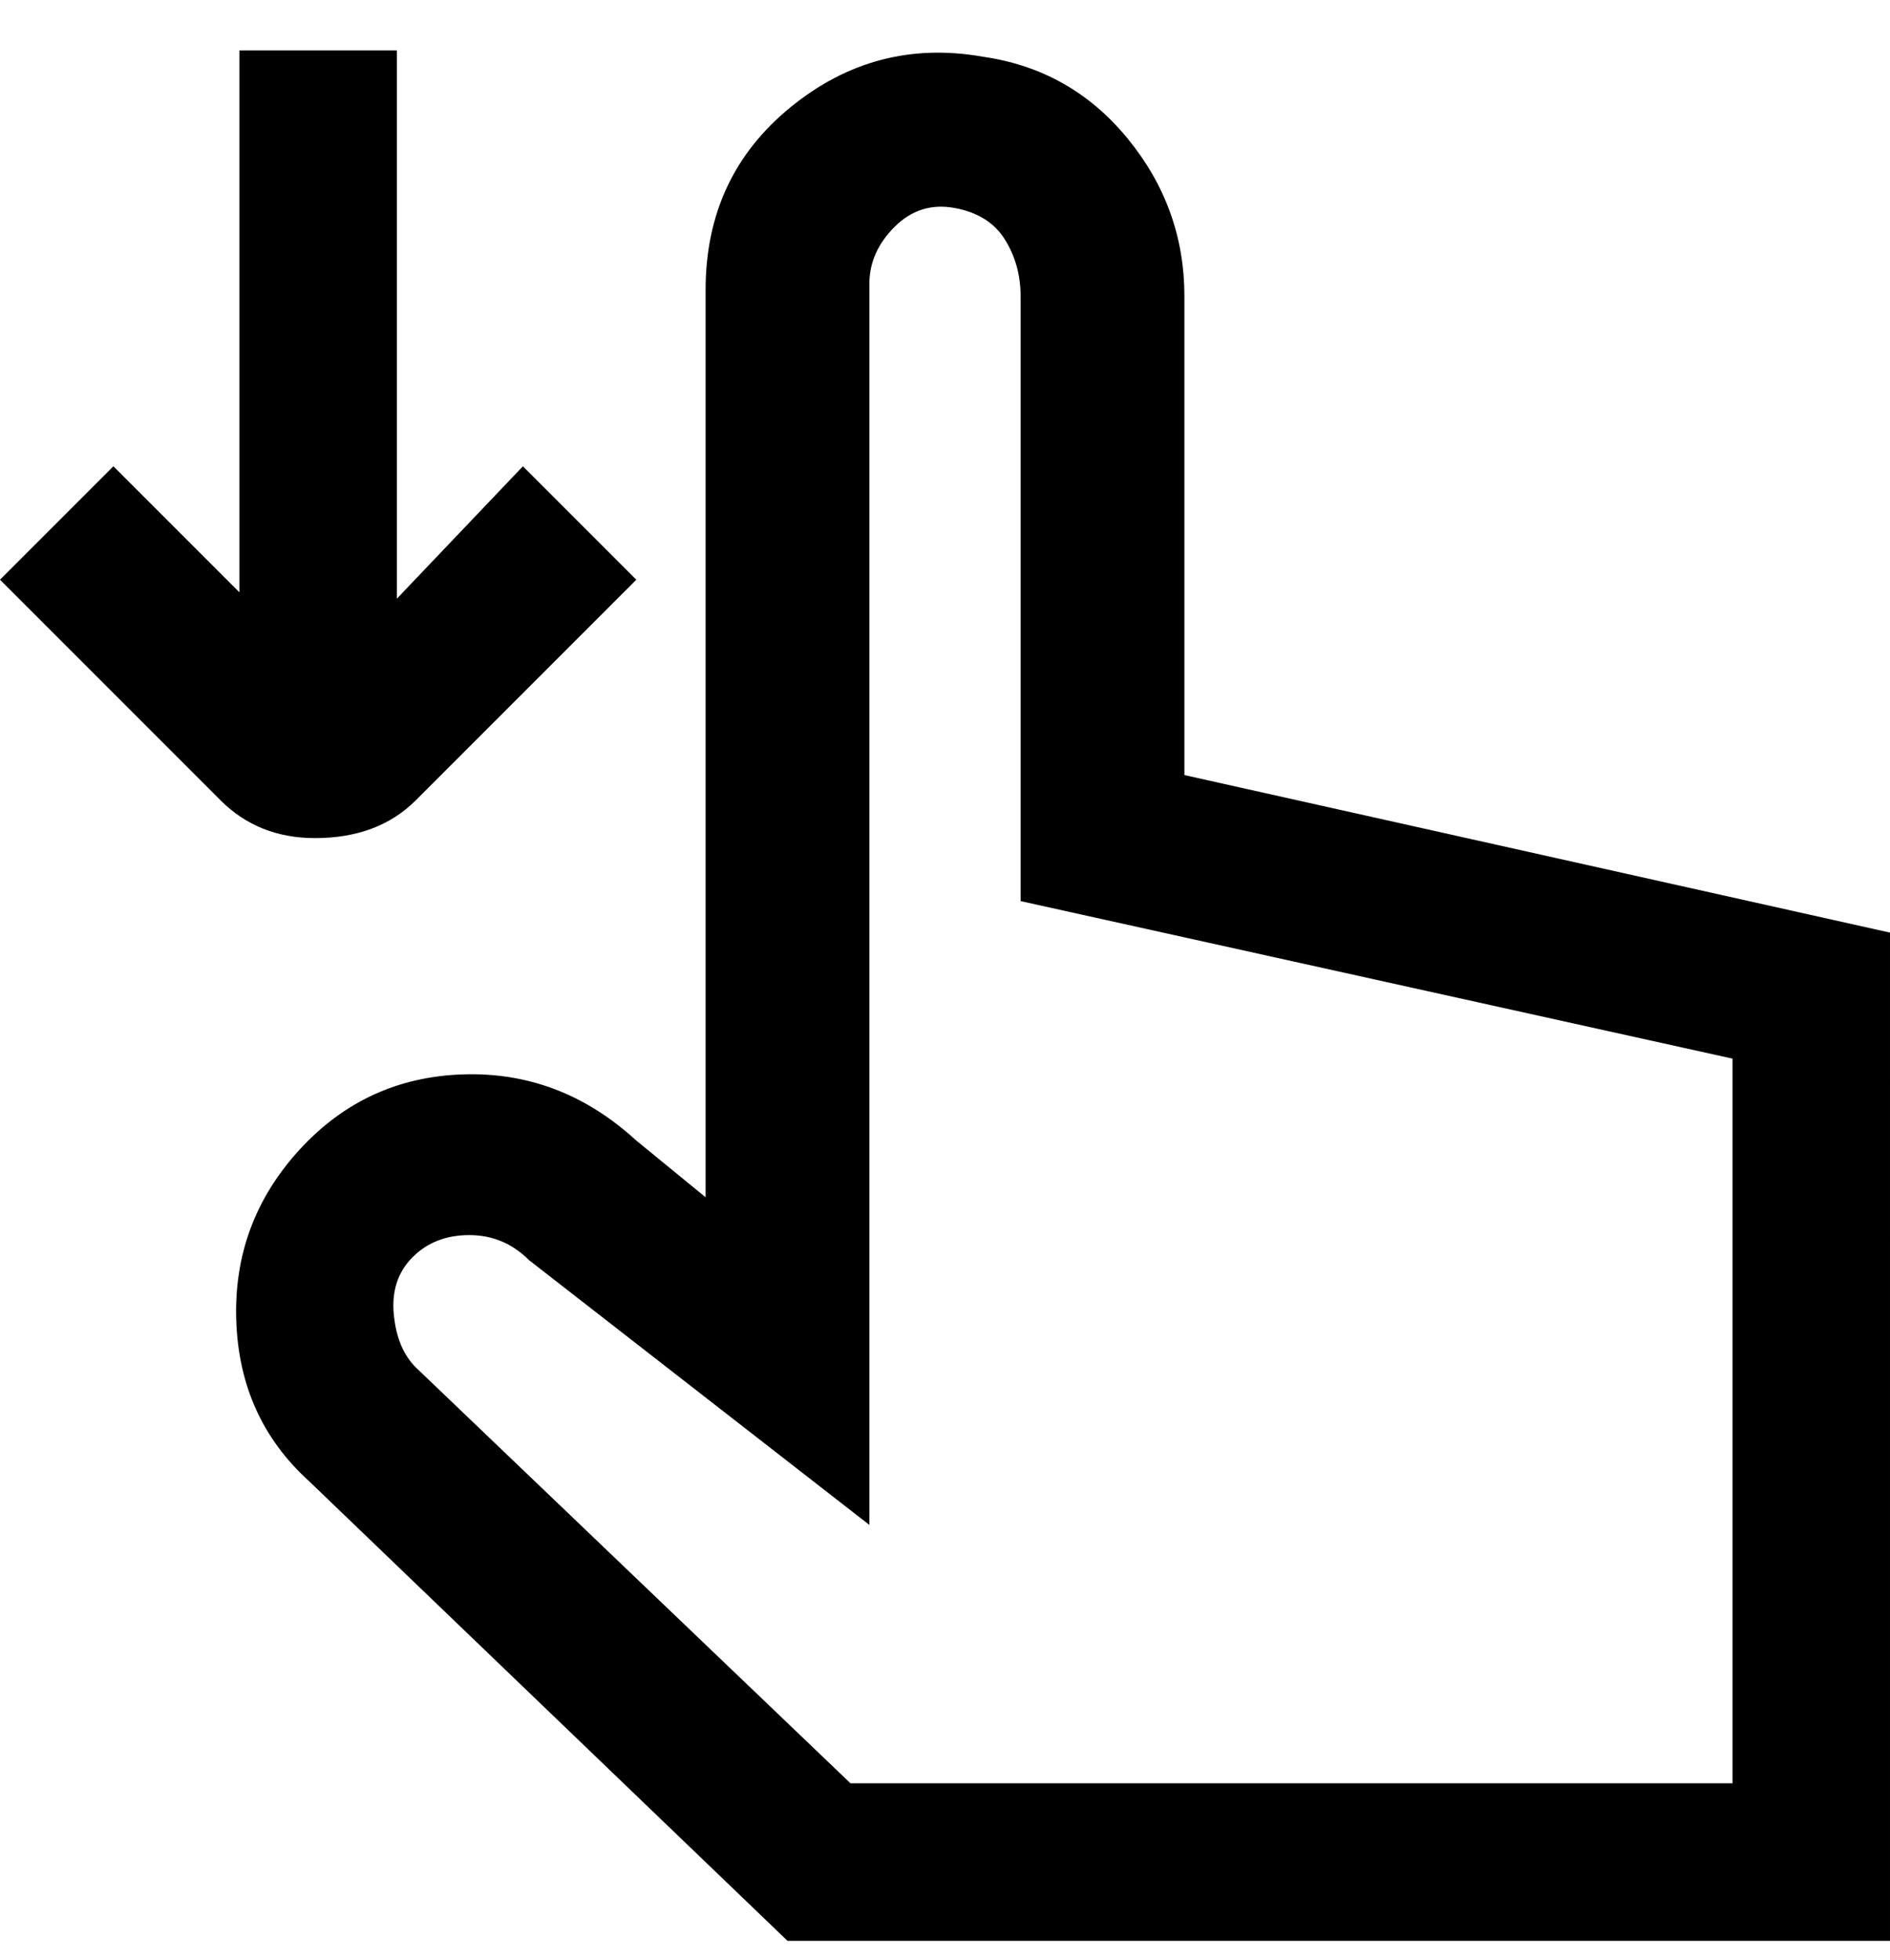 <svg viewBox="0 0 300 311" xmlns="http://www.w3.org/2000/svg"><path d="M188 123V47q0-14-9-25T156 9q-17-3-30.5 8T112 46v144l-11-9q-12-11-27.5-10.5t-26 12q-10.5 11.5-10 27T49 235l76 73h175V148l-112-25zm87 160H135l-69-66q-3-3-3.5-8.5t3-9q3.5-3.5 9-3.5t9.5 4l54 42V45q0-5 4-9t9.5-3q5.5 1 8 5t2.5 9v96l113 25v115zM50 133q-9 0-15-6L0 92l18-18 20 20V8h25v87l20-21 18 18-35 35q-6 6-16 6z"/></svg>